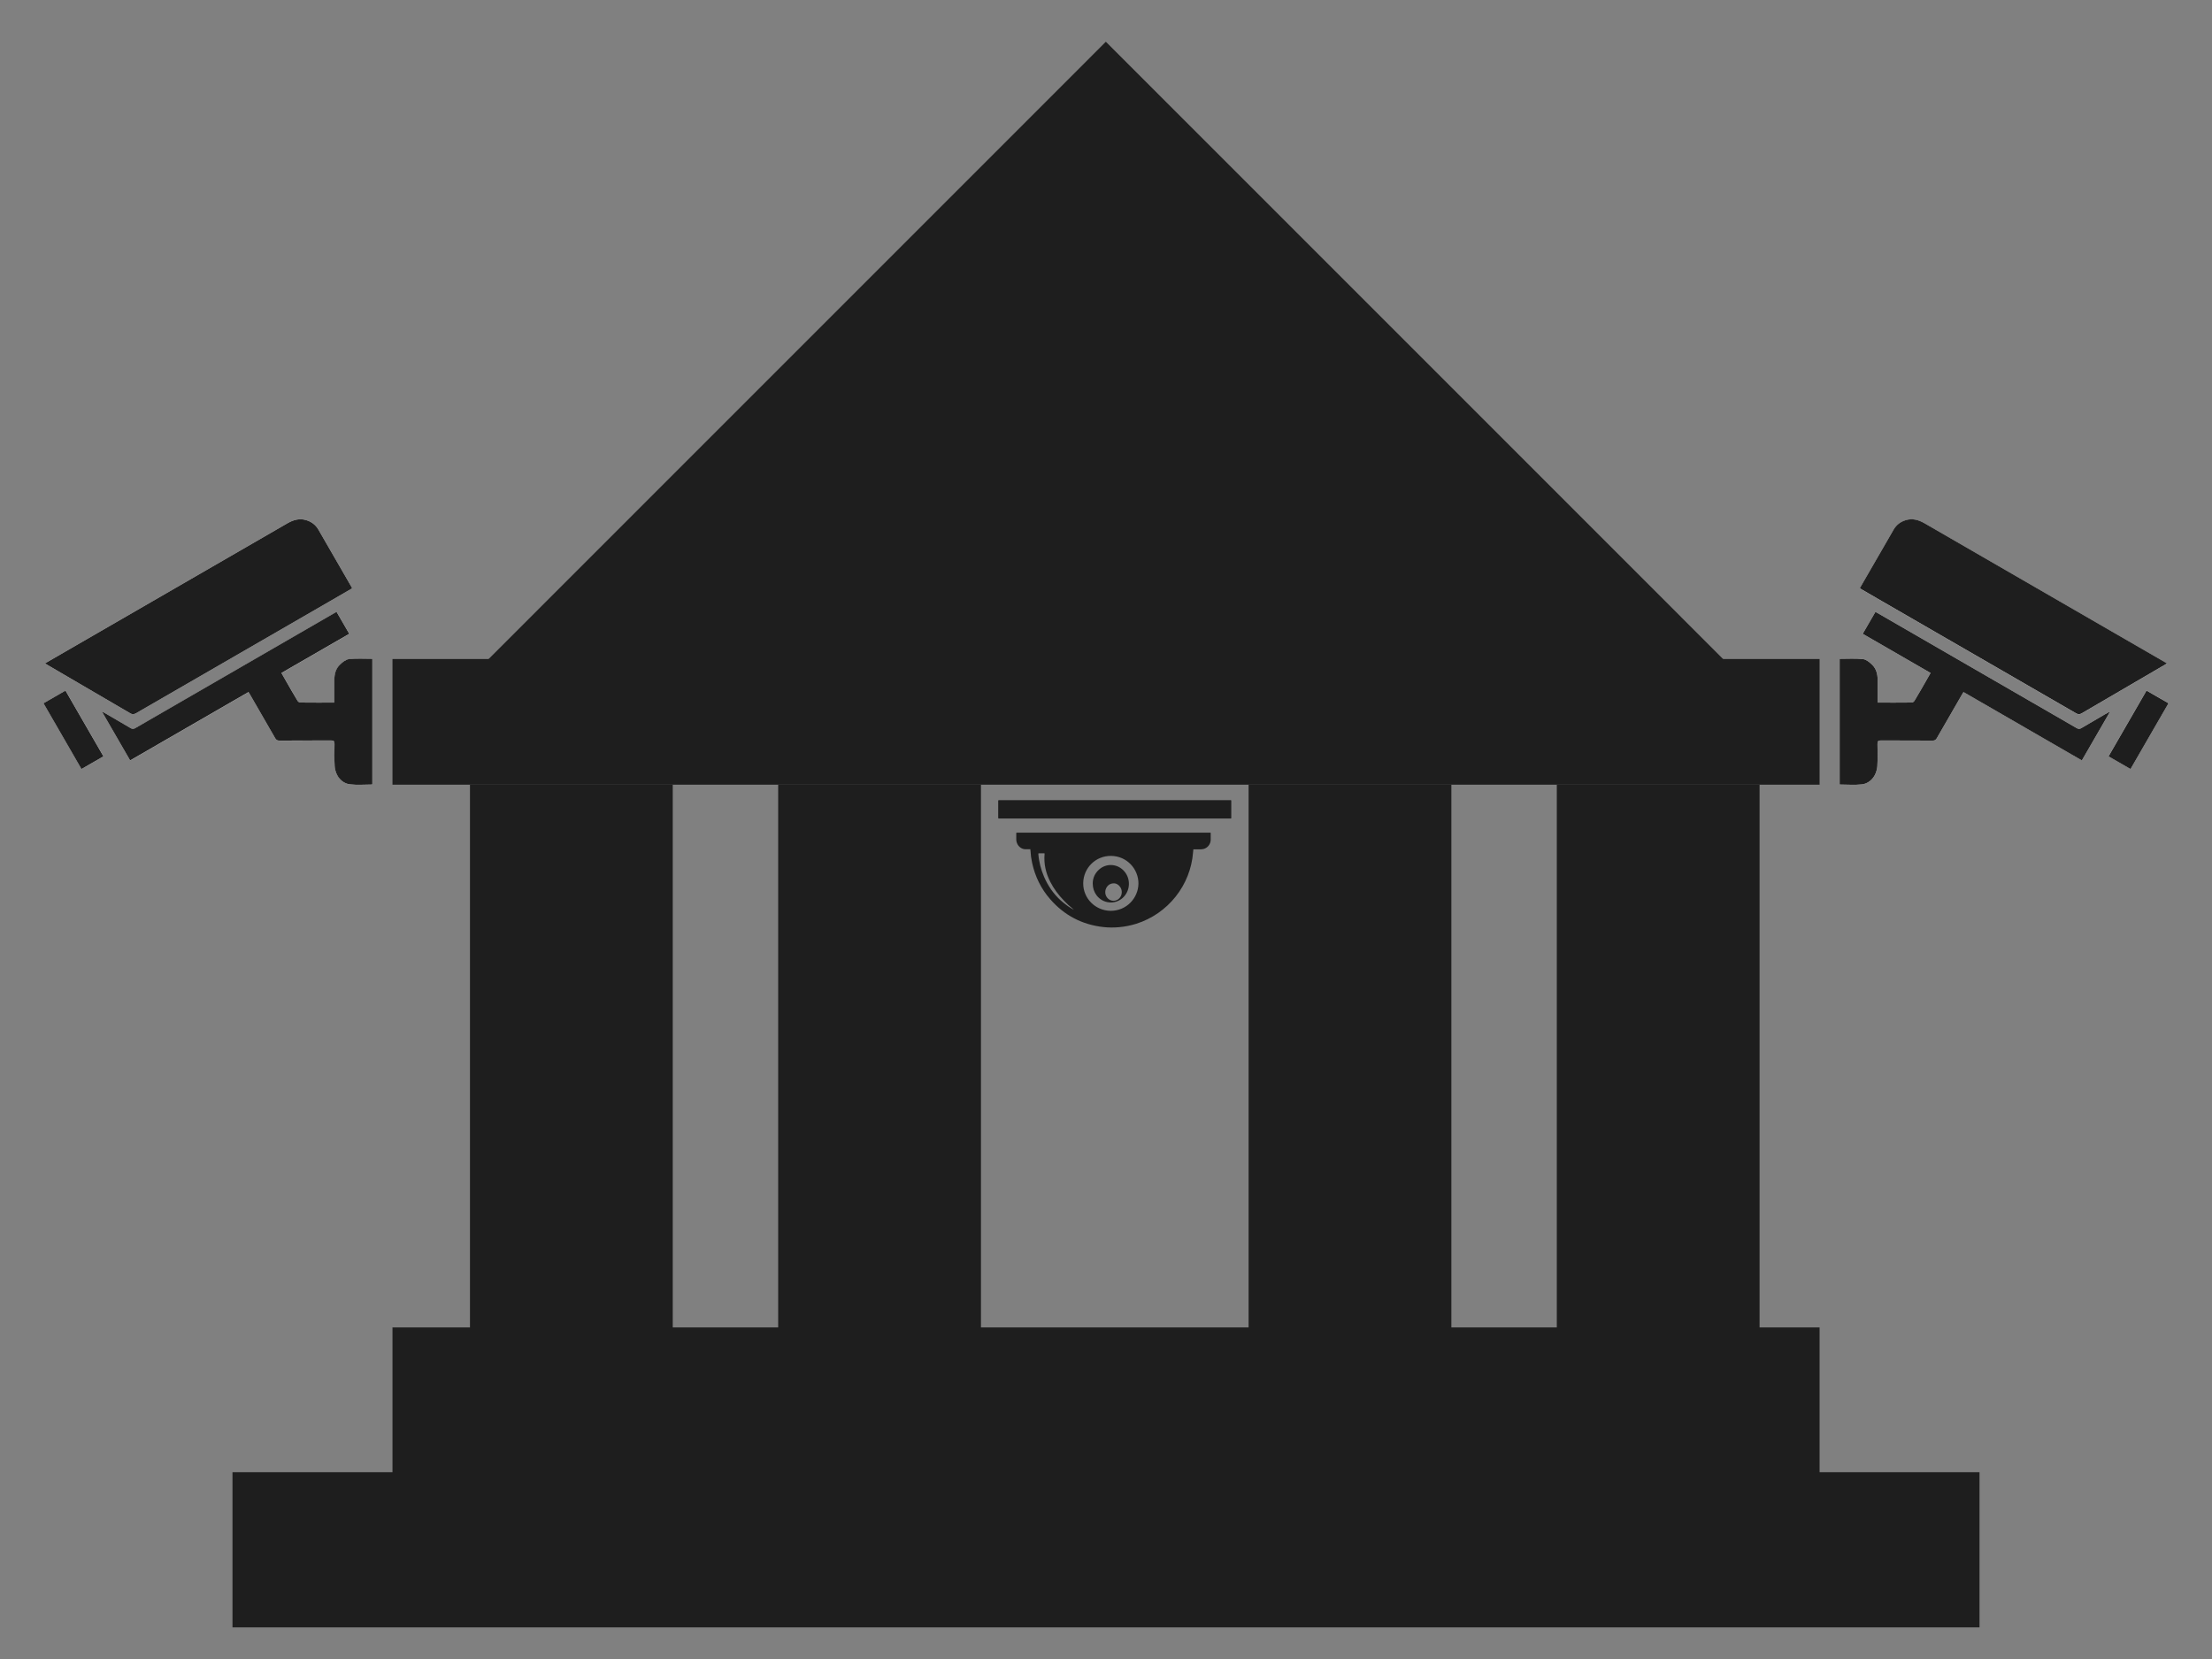 <?xml version="1.0" encoding="UTF-8"?>
<svg id="Layer_1" data-name="Layer 1" xmlns="http://www.w3.org/2000/svg" width="300" height="225" viewBox="0 0 300 225">
  <rect x="0" y="0" width="300" height="225" fill="#808080" stroke="none"/>
  <defs>
    <style>
      .cls-1 {
        fill: #fff;
      }

      .cls-2 {
        fill: #1e1e1e;
      }
    </style>
  </defs>
  <g>
    <g>
      <g>
        <path class="cls-1" d="m6.1,89.97c.19.11.31.19.44.27,3.71,2.16,7.41,4.32,11.11,6.49.3.18.51.17.8,0,8.73-5.05,17.47-10.09,26.21-15.14,1.03-.6,2.06-1.19,3.09-1.79-.01-.06-.02-.08-.03-.11-1.52-2.63-3.04-5.27-4.56-7.9-.36-.62-.91-1.03-1.61-1.24-.94-.29-1.78-.04-2.6.44-8.46,4.9-16.93,9.78-25.39,14.67-2.47,1.43-4.94,2.85-7.46,4.31Zm27.61,3.89c.09.15.17.27.24.4,1.13,1.95,2.26,3.9,3.38,5.86.14.25.3.33.57.33,2.34-.01,4.67,0,7.01-.02.38,0,.48.11.47.48-.02,1-.04,2.01.02,3.01.08,1.27.95,2.33,2.1,2.47.99.11,2,.02,3.01.02v-17.05c-1.07,0-2.13-.07-3.17.04-.43.04-.88.42-1.22.75-.56.54-.76,1.27-.76,2.05,0,.88,0,1.77,0,2.65,0,.14-.01.29-.02.45-1.58,0-3.11,0-4.64-.01-.12,0-.28-.14-.35-.26-.54-.9-1.05-1.81-1.58-2.71-.19-.34-.39-.68-.59-1.04,3.08-1.78,6.13-3.54,9.2-5.31-.59-1.02-1.15-1.99-1.72-2.97-.11.06-.19.09-.25.13-2.76,1.59-5.53,3.19-8.29,4.79-6.25,3.61-12.51,7.22-18.76,10.84-.23.13-.4.14-.63,0-1.07-.64-2.15-1.27-3.23-1.89-.19-.11-.39-.22-.58-.32-.01.02-.03.04-.04.05,1.25,2.17,2.51,4.34,3.78,6.54,5.35-3.09,10.69-6.17,16.05-9.27Zm-22.65,10.44c1.01-.58,1.98-1.15,2.98-1.72-1.73-3-3.44-5.96-5.15-8.92-1.02.59-1.99,1.15-2.98,1.72,1.73,2.99,3.43,5.94,5.15,8.92Z"/>
        <path class="cls-2" d="m6.1,89.97c2.52-1.46,4.99-2.88,7.46-4.31,8.47-4.89,16.93-9.77,25.39-14.67.83-.48,1.66-.73,2.6-.44.69.21,1.24.62,1.61,1.24,1.53,2.63,3.04,5.27,4.56,7.9.01.02.01.05.03.11-1.03.59-2.06,1.19-3.09,1.79-8.74,5.04-17.47,10.09-26.21,15.14-.3.17-.5.18-.8,0-3.7-2.17-7.41-4.33-11.11-6.49-.13-.07-.25-.15-.44-.27Z"/>
        <path class="cls-2" d="m33.7,93.86c-5.37,3.1-10.7,6.18-16.05,9.27-1.27-2.2-2.52-4.37-3.78-6.54.01-.02.03-.04.04-.05.19.11.39.21.58.32,1.08.63,2.16,1.25,3.23,1.89.23.14.4.13.63,0,6.25-3.62,12.51-7.23,18.76-10.84,2.76-1.6,5.53-3.19,8.29-4.79.07-.04.14-.07.25-.13.57.98,1.13,1.95,1.72,2.97-3.06,1.77-6.11,3.53-9.2,5.31.21.37.4.7.59,1.04.52.91,1.04,1.81,1.58,2.71.07.12.23.26.35.26,1.53.02,3.07.01,4.64.01,0-.17.02-.31.02-.45,0-.88,0-1.77,0-2.65,0-.77.19-1.51.76-2.05.34-.33.79-.7,1.22-.75,1.04-.11,2.1-.04,3.17-.04v17.05c-1.02,0-2.03.09-3.01-.02-1.16-.13-2.02-1.2-2.1-2.47-.06-1-.04-2.01-.02-3.01,0-.37-.09-.48-.47-.48-2.34.02-4.67,0-7.01.02-.28,0-.43-.08-.57-.33-1.12-1.96-2.25-3.91-3.38-5.86-.07-.13-.15-.25-.24-.4Z"/>
        <path class="cls-2" d="m11.05,104.3c-1.72-2.98-3.42-5.93-5.15-8.92.99-.57,1.96-1.13,2.98-1.72,1.71,2.97,3.42,5.92,5.15,8.92-1,.58-1.97,1.14-2.98,1.72Z"/>
      </g>
      <g>
        <path class="cls-1" d="m286.44,85.67c-8.47-4.89-16.93-9.77-25.39-14.67-.83-.48-1.66-.73-2.6-.44-.69.21-1.24.62-1.61,1.24-1.53,2.63-3.04,5.27-4.56,7.9-.01.02-.01.05-.03.11,1.03.59,2.06,1.19,3.09,1.79,8.74,5.04,17.47,10.09,26.21,15.14.3.17.5.18.8,0,3.7-2.17,7.41-4.33,11.11-6.49.13-.07.25-.15.44-.27-2.52-1.46-4.99-2.88-7.46-4.31Zm-4.09,17.46c1.27-2.2,2.52-4.37,3.78-6.54-.01-.02-.03-.04-.04-.05-.19.11-.39.21-.58.32-1.08.63-2.16,1.25-3.23,1.89-.23.14-.4.13-.63,0-6.25-3.62-12.51-7.23-18.76-10.84-2.76-1.6-5.53-3.19-8.29-4.79-.07-.04-.14-.07-.25-.13-.57.98-1.13,1.95-1.72,2.97,3.06,1.77,6.11,3.53,9.2,5.31-.21.37-.4.7-.59,1.04-.52.91-1.04,1.81-1.58,2.71-.07.12-.23.26-.35.26-1.53.02-3.07.01-4.64.01,0-.17-.02-.31-.02-.45,0-.88,0-1.77,0-2.65,0-.77-.19-1.51-.76-2.05-.34-.33-.79-.7-1.22-.75-1.04-.11-2.1-.04-3.17-.04,0,5.66,0,11.35,0,17.05,1.02,0,2.03.09,3.01-.02,1.16-.13,2.02-1.2,2.1-2.47.06-1,.04-2.01.02-3.01,0-.37.09-.48.47-.48,2.34.02,4.67,0,7.01.02.28,0,.43-.08.57-.33,1.12-1.96,2.25-3.91,3.38-5.86.07-.13.15-.25.24-.4,5.37,3.1,10.7,6.18,16.05,9.27Zm11.75-7.76c-.99-.57-1.96-1.13-2.98-1.72-1.71,2.97-3.42,5.92-5.15,8.92,1,.58,1.97,1.14,2.98,1.72,1.72-2.98,3.42-5.93,5.15-8.92Z"/>
        <path class="cls-2" d="m293.9,89.97c-2.52-1.46-4.99-2.88-7.46-4.31-8.47-4.89-16.93-9.77-25.39-14.67-.83-.48-1.66-.73-2.6-.44-.69.21-1.24.62-1.61,1.24-1.53,2.63-3.04,5.27-4.56,7.9-.01.02-.01.05-.03.11,1.03.59,2.06,1.19,3.09,1.79,8.74,5.04,17.47,10.09,26.21,15.14.3.17.5.18.8,0,3.7-2.17,7.41-4.33,11.11-6.49.13-.07.25-.15.44-.27Z"/>
        <path class="cls-2" d="m266.3,93.86c5.37,3.1,10.7,6.18,16.05,9.27,1.27-2.2,2.52-4.37,3.78-6.54-.01-.02-.03-.04-.04-.05-.19.11-.39.21-.58.32-1.08.63-2.16,1.25-3.23,1.89-.23.14-.4.13-.63,0-6.25-3.62-12.51-7.23-18.76-10.84-2.76-1.6-5.53-3.19-8.29-4.79-.07-.04-.14-.07-.25-.13-.57.98-1.13,1.95-1.72,2.97,3.06,1.77,6.11,3.53,9.2,5.31-.21.37-.4.7-.59,1.04-.52.91-1.04,1.81-1.58,2.71-.07.12-.23.26-.35.26-1.53.02-3.07.01-4.64.01,0-.17-.02-.31-.02-.45,0-.88,0-1.77,0-2.65,0-.77-.19-1.51-.76-2.05-.34-.33-.79-.7-1.22-.75-1.04-.11-2.1-.04-3.17-.04,0,5.66,0,11.35,0,17.05,1.02,0,2.03.09,3.01-.02,1.16-.13,2.02-1.2,2.1-2.47.06-1,.04-2.01.02-3.01,0-.37.09-.48.47-.48,2.34.02,4.67,0,7.01.02.28,0,.43-.08.57-.33,1.12-1.96,2.25-3.91,3.38-5.86.07-.13.15-.25.24-.4Z"/>
        <path class="cls-2" d="m288.95,104.3c1.72-2.98,3.42-5.93,5.15-8.92-.99-.57-1.96-1.13-2.98-1.72-1.71,2.97-3.42,5.92-5.15,8.92,1,.58,1.97,1.14,2.98,1.72Z"/>
      </g>
    </g>
    <g>
      <polyline class="cls-2" points="268.47 220.71 268.47 199.67 31.53 199.67 31.53 220.71"/>
      <rect class="cls-2" x="53.23" y="180.03" width="193.55" height="21.04"/>
      <rect class="cls-2" x="53.23" y="89.38" width="193.55" height="17.04"/>
      <rect class="cls-2" x="63.74" y="106.42" width="27.5" height="81.18"/>
      <rect class="cls-2" x="105.54" y="106.42" width="27.5" height="81.18"/>
      <rect class="cls-2" x="169.34" y="106.42" width="27.5" height="81.18"/>
      <rect class="cls-2" x="211.14" y="106.42" width="27.5" height="81.18"/>
      <polygon class="cls-2" points="58.05 97.6 149.98 5.66 242.18 97.87 58.05 97.6"/>
    </g>
  </g>
  <g>
    <path class="cls-2" d="m139.76,115.18c-.17,0-.33,0-.48,0-.09,0-.17,0-.26,0-.61-.05-1.02-.5-1.15-1.01-.02-.1-.04-.2-.04-.29,0-.28,0-.56,0-.84,0-.03,0-.05,0-.09.04,0,.07-.02.11-.02.06,0,.12,0,.18,0,8.59,0,17.19,0,25.78,0,.09,0,.18,0,.28,0,0,.04.02.06.02.09,0,.3,0,.6,0,.9-.02.56-.4,1.06-.93,1.21-.13.04-.27.05-.41.06-.26,0-.53,0-.8,0-.07,0-.13,0-.21,0,0,.07-.01.14-.02.2,0,.06-.01.12-.02.18-.33,4.5-3.41,8.35-7.69,9.71-.77.24-1.56.4-2.37.47-.71.06-1.42.06-2.12-.02-2.89-.33-5.29-1.59-7.2-3.78-1.25-1.43-2.05-3.08-2.45-4.93-.12-.54-.19-1.08-.22-1.63,0-.06-.01-.12-.02-.2Zm10.87,8.35c2.17,0,3.74-1.74,3.77-3.68.02-1.96-1.54-3.75-3.72-3.77-2.09-.02-3.74,1.64-3.77,3.68-.03,2.05,1.61,3.74,3.71,3.77Zm-4.98-.15c-.06-.05-.08-.07-.11-.09-.45-.36-.87-.74-1.26-1.16-.73-.76-1.36-1.59-1.84-2.54-.6-1.18-.89-2.43-.77-3.77,0-.02,0-.05,0-.07-.02,0-.04-.02-.05-.02-.24,0-.48,0-.72,0-.02,0-.05.02-.08.03.08,1.1.35,2.15.78,3.15.53,1.23,1.27,2.31,2.26,3.21.56.51,1.43,1.13,1.78,1.25Z"/>
    <path class="cls-2" d="m166.98,108.55s.01.05.01.08c0,.77,0,1.54,0,2.31,0,.02-.01.04-.02.06-.02,0-.05.01-.07.01-10.49,0-20.99,0-31.47,0-.07-.06-.05-.12-.05-.18,0-.43,0-.86,0-1.29,0-.26,0-.52,0-.78,0-.07,0-.13,0-.21.05-.01.08-.03.12-.03.06,0,.12,0,.18,0,10.34,0,20.69,0,31.03,0,.09,0,.18-.02.28.02Z"/>
    <path class="cls-2" d="m148.2,119.79c.01-.7.29-1.35.86-1.86.95-.85,2.37-.81,3.28.09,1.05,1.03,1.02,2.76-.07,3.75-1.06.96-2.7.8-3.56-.36-.34-.46-.51-.98-.51-1.62Zm2.91.01c-.36,0-.62.1-.83.3-.44.42-.51,1.12-.15,1.61.45.62,1.34.61,1.78,0,.3-.42.31-1,.01-1.42-.22-.31-.52-.48-.82-.49Z"/>
  </g>
</svg>